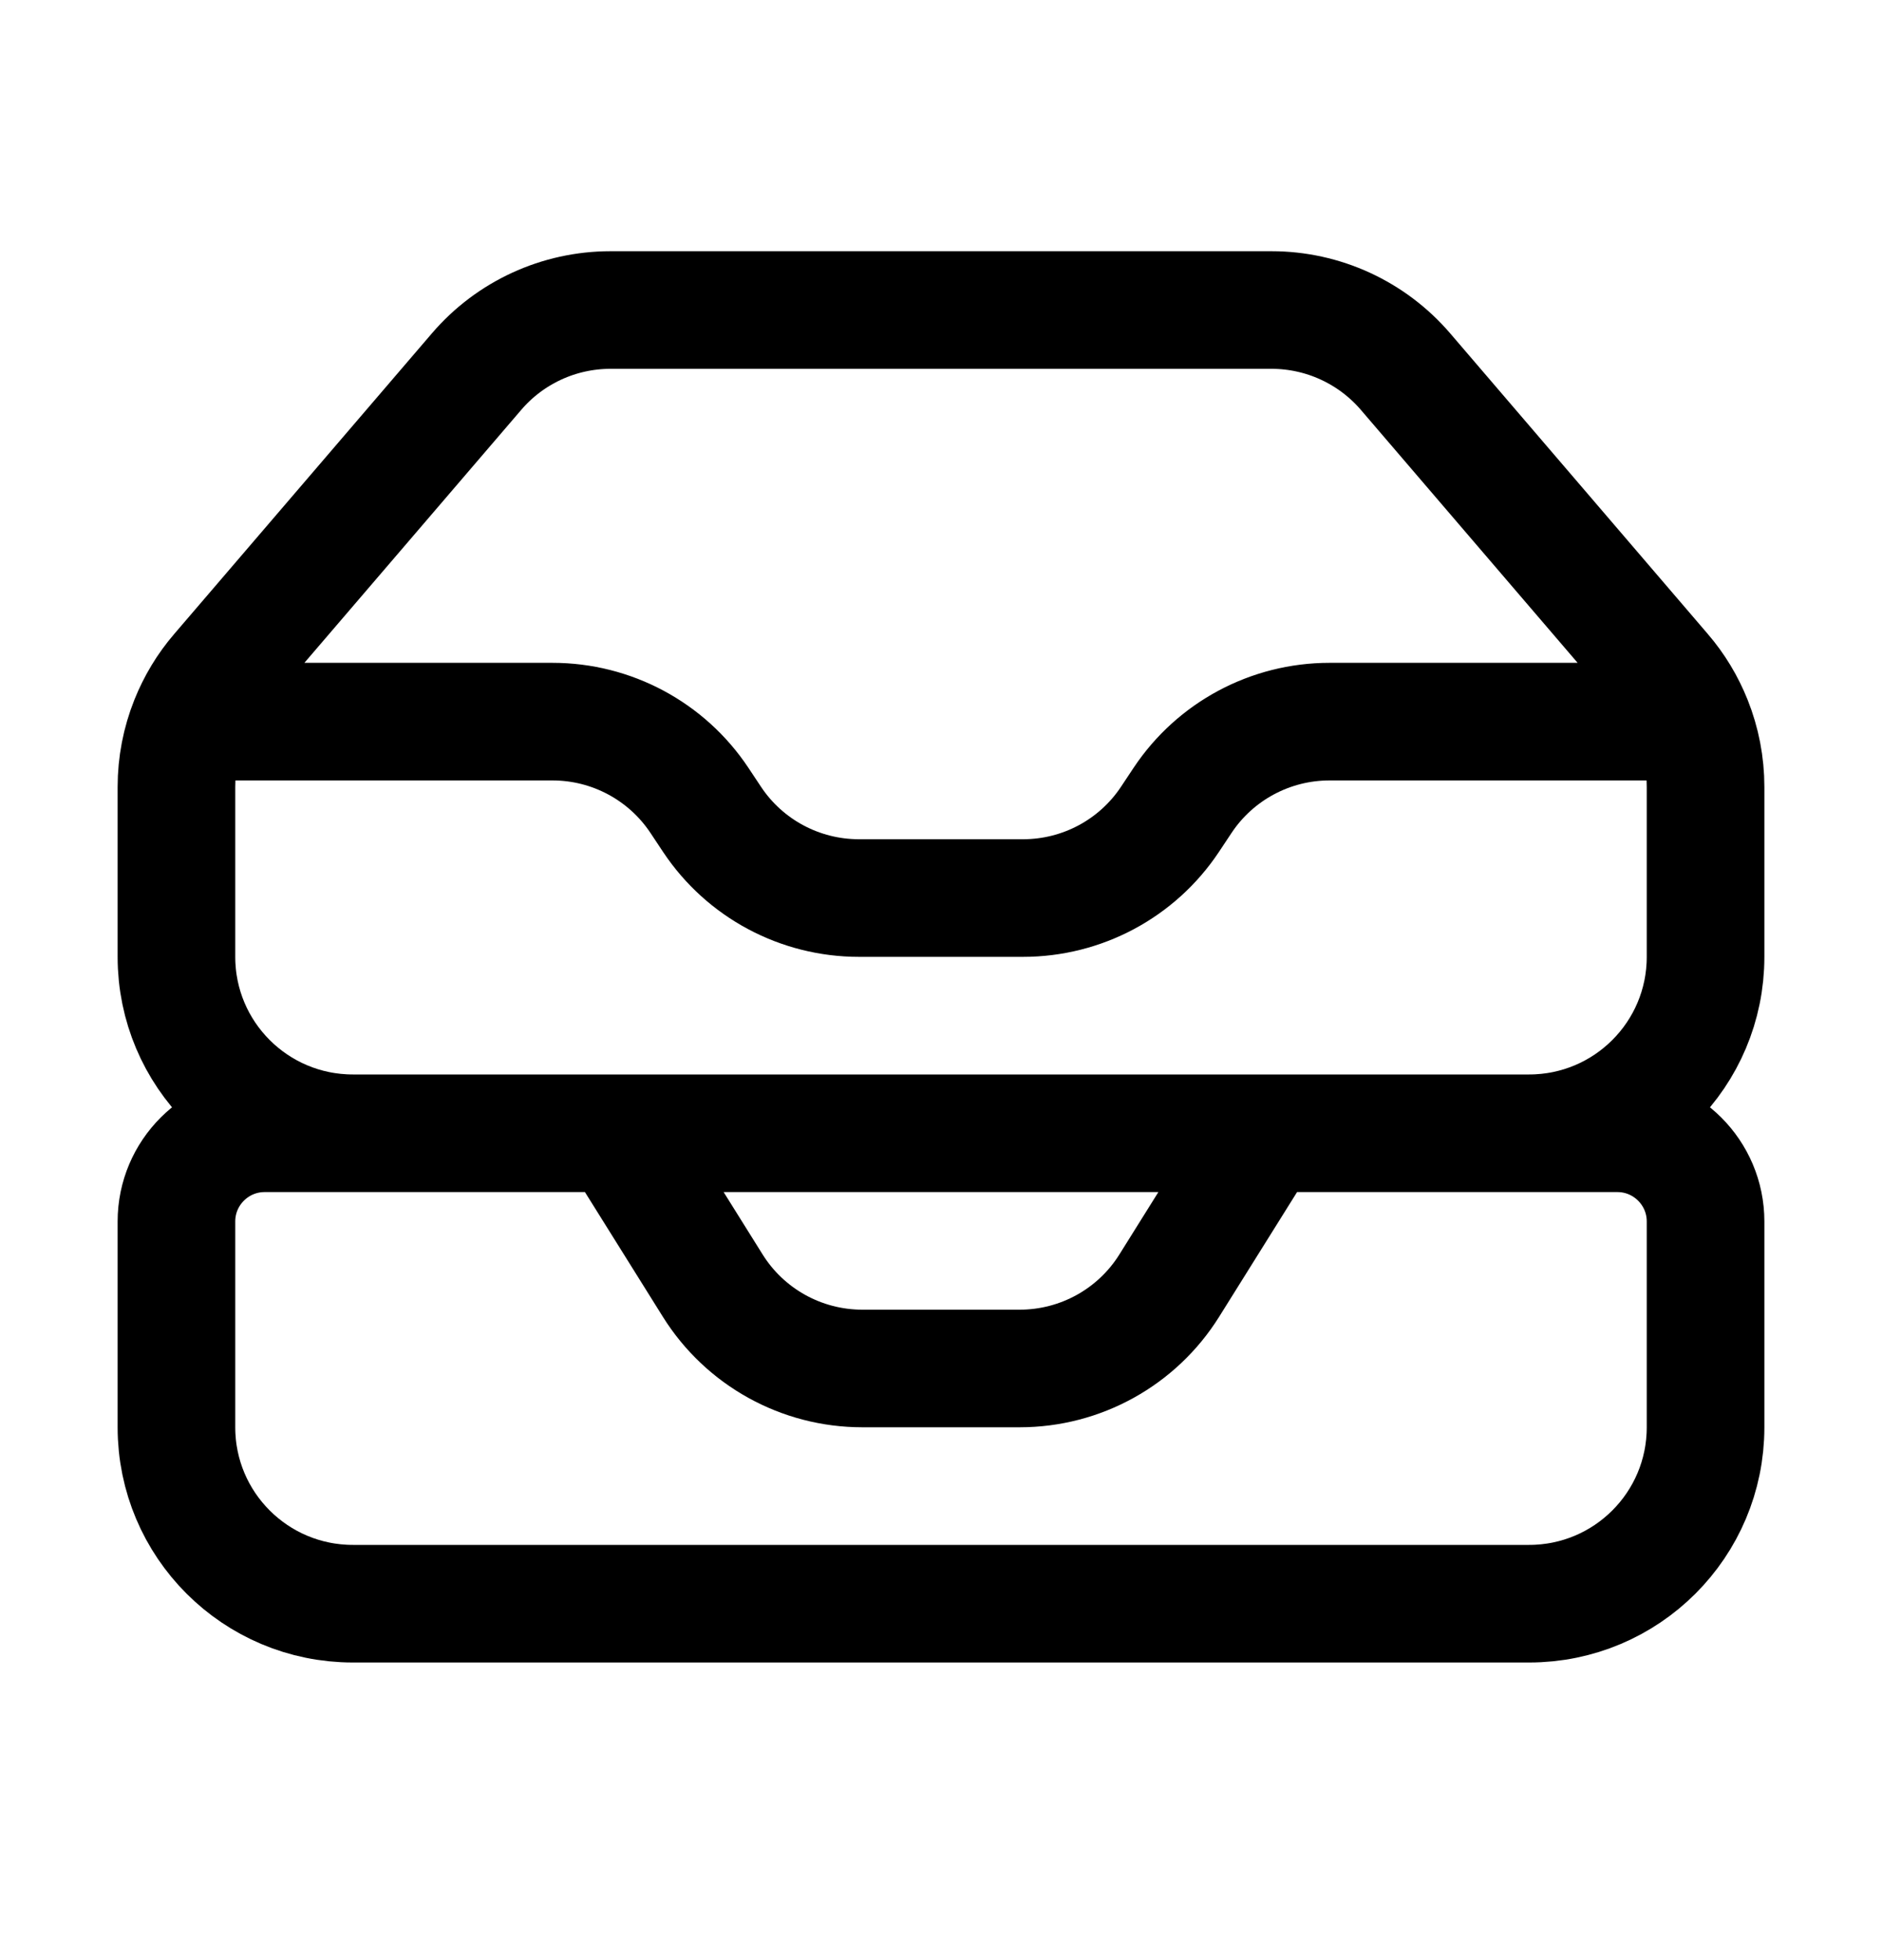 <svg width="24" height="25" viewBox="0 0 24 25" fill="none" xmlns="http://www.w3.org/2000/svg">
<path d="M7.875 14.454L9.089 16.397C9.5 17.055 10.221 17.454 10.997 17.454H13.003C13.779 17.454 14.5 17.055 14.911 16.397L16.125 14.454M2.41 9.204H7.046C7.798 9.204 8.501 9.58 8.918 10.206L9.082 10.453C9.499 11.079 10.202 11.454 10.954 11.454H13.046C13.798 11.454 14.501 11.079 14.918 10.453L15.082 10.206C15.499 9.58 16.202 9.204 16.954 9.204H21.59M2.41 9.204C2.305 9.467 2.25 9.749 2.25 10.037V12.204C2.25 13.447 3.257 14.454 4.5 14.454H19.5C20.743 14.454 21.75 13.447 21.75 12.204V10.037C21.75 9.749 21.695 9.467 21.59 9.204M2.41 9.204C2.501 8.976 2.629 8.762 2.792 8.573L6.077 4.74C6.504 4.241 7.128 3.954 7.785 3.954H16.215C16.872 3.954 17.496 4.241 17.924 4.74L21.208 8.573C21.371 8.762 21.499 8.976 21.59 9.204M4.5 20.454H19.5C20.743 20.454 21.75 19.447 21.75 18.204V15.579C21.75 14.958 21.246 14.454 20.625 14.454H3.375C2.754 14.454 2.25 14.958 2.25 15.579V18.204C2.25 19.447 3.257 20.454 4.5 20.454Z" stroke="black" stroke-width="1.5" stroke-linecap="round" stroke-linejoin="round"/>
</svg>
